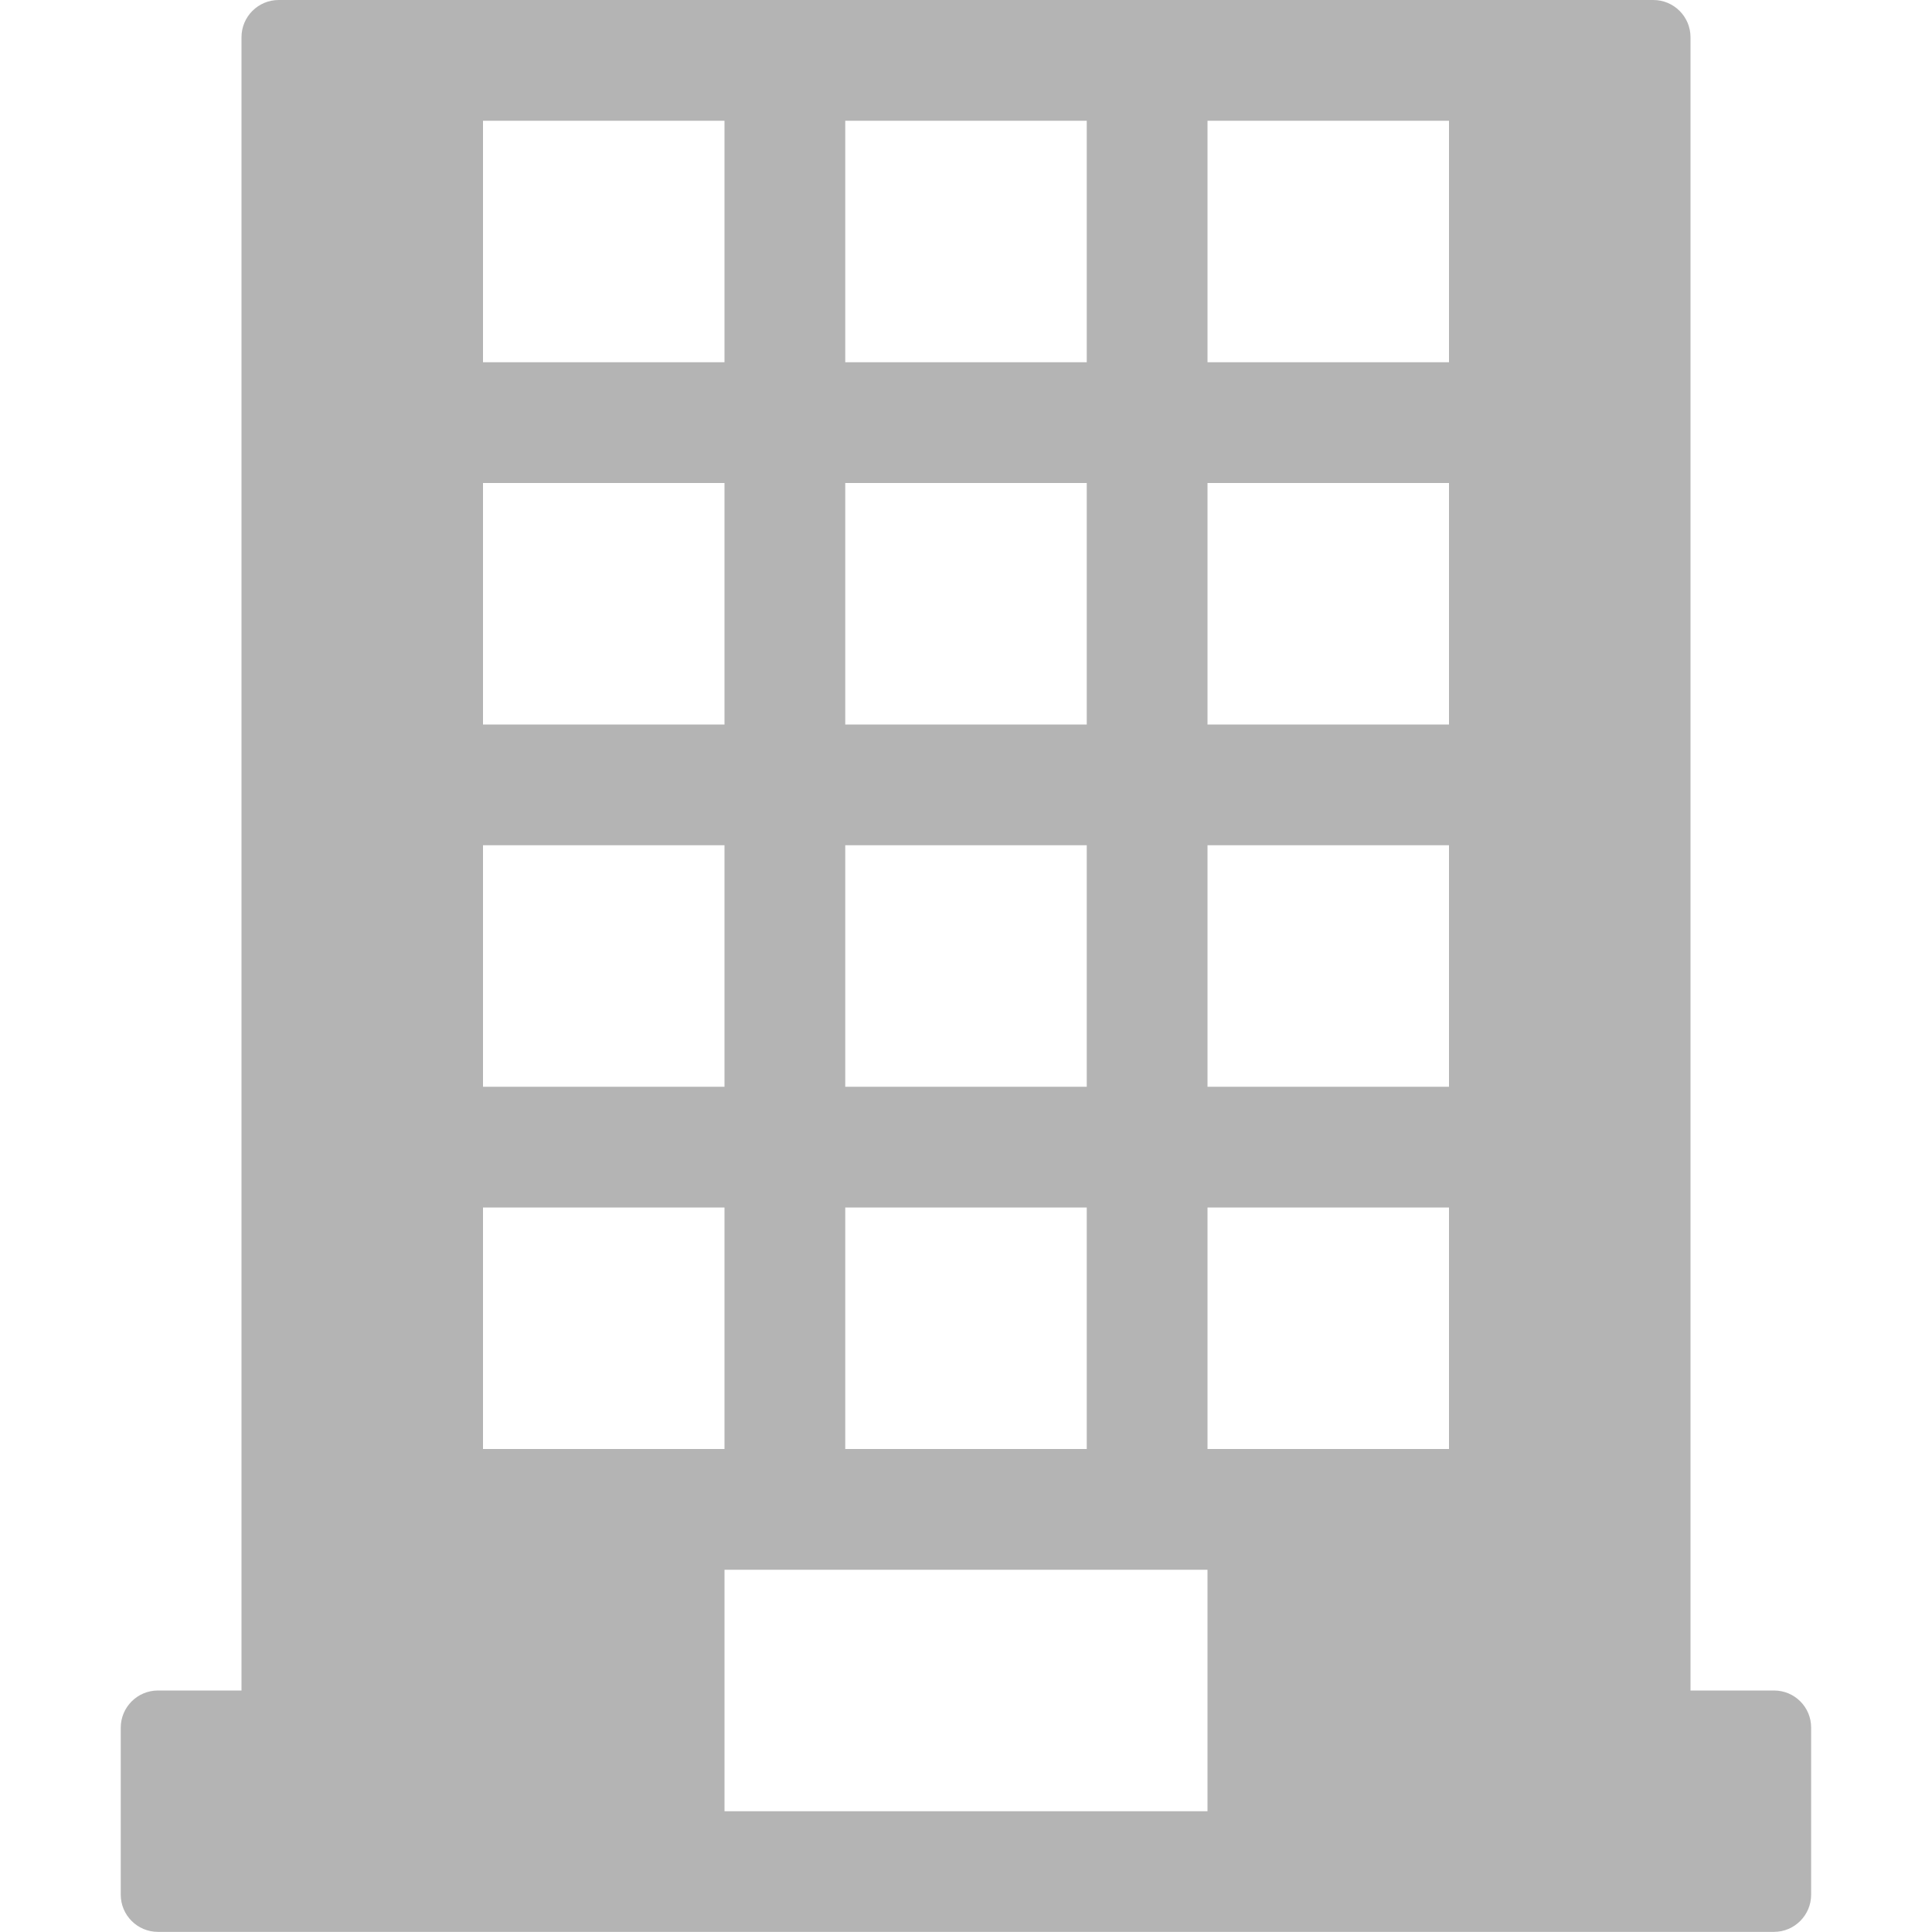 <?xml version="1.0" encoding="UTF-8"?>
<!DOCTYPE svg PUBLIC "-//W3C//DTD SVG 1.1//EN" "http://www.w3.org/Graphics/SVG/1.1/DTD/svg11.dtd">
<svg version="1.1" id="Layer_1" xmlns="http://www.w3.org/2000/svg" xmlns:xlink="http://www.w3.org/1999/xlink" x="0px" y="0px" width="16px" height="16px" viewBox="0 0 16 16" enable-background="new 0 0 16 16" xml:space="preserve">
  <g id="icon">
    <path d="M14.692,14H14V0.308C14,0.138,13.862,0,13.692,0H2.308C2.138,0,2,0.138,2,0.308V14h-0.692C1.138,14,1,14.138,1,14.308v1.383c0,0.17,0.138,0.308,0.308,0.308h1h11.383h1c0.17,0,0.308,-0.138,0.308,-0.308v-1.383C15,14.138,14.862,14,14.692,14zM7,1h2v2H7V1zM7,4h2v2H7V4zM7,7h2v2H7V7zM7,10h2v2H7V10zM4,1h2v2H4V1zM4,4h2v2H4V4zM4,7h2v2H4V7zM4,10h2v2H4V10zM10,15H6v-2h4V15zM12,12h-2v-2h2V12zM12,9h-2V7h2V9zM12,6h-2V4h2V6zM12,3h-2V1h2V3z" fill="#B4B4B4"/>
  </g>
</svg>
